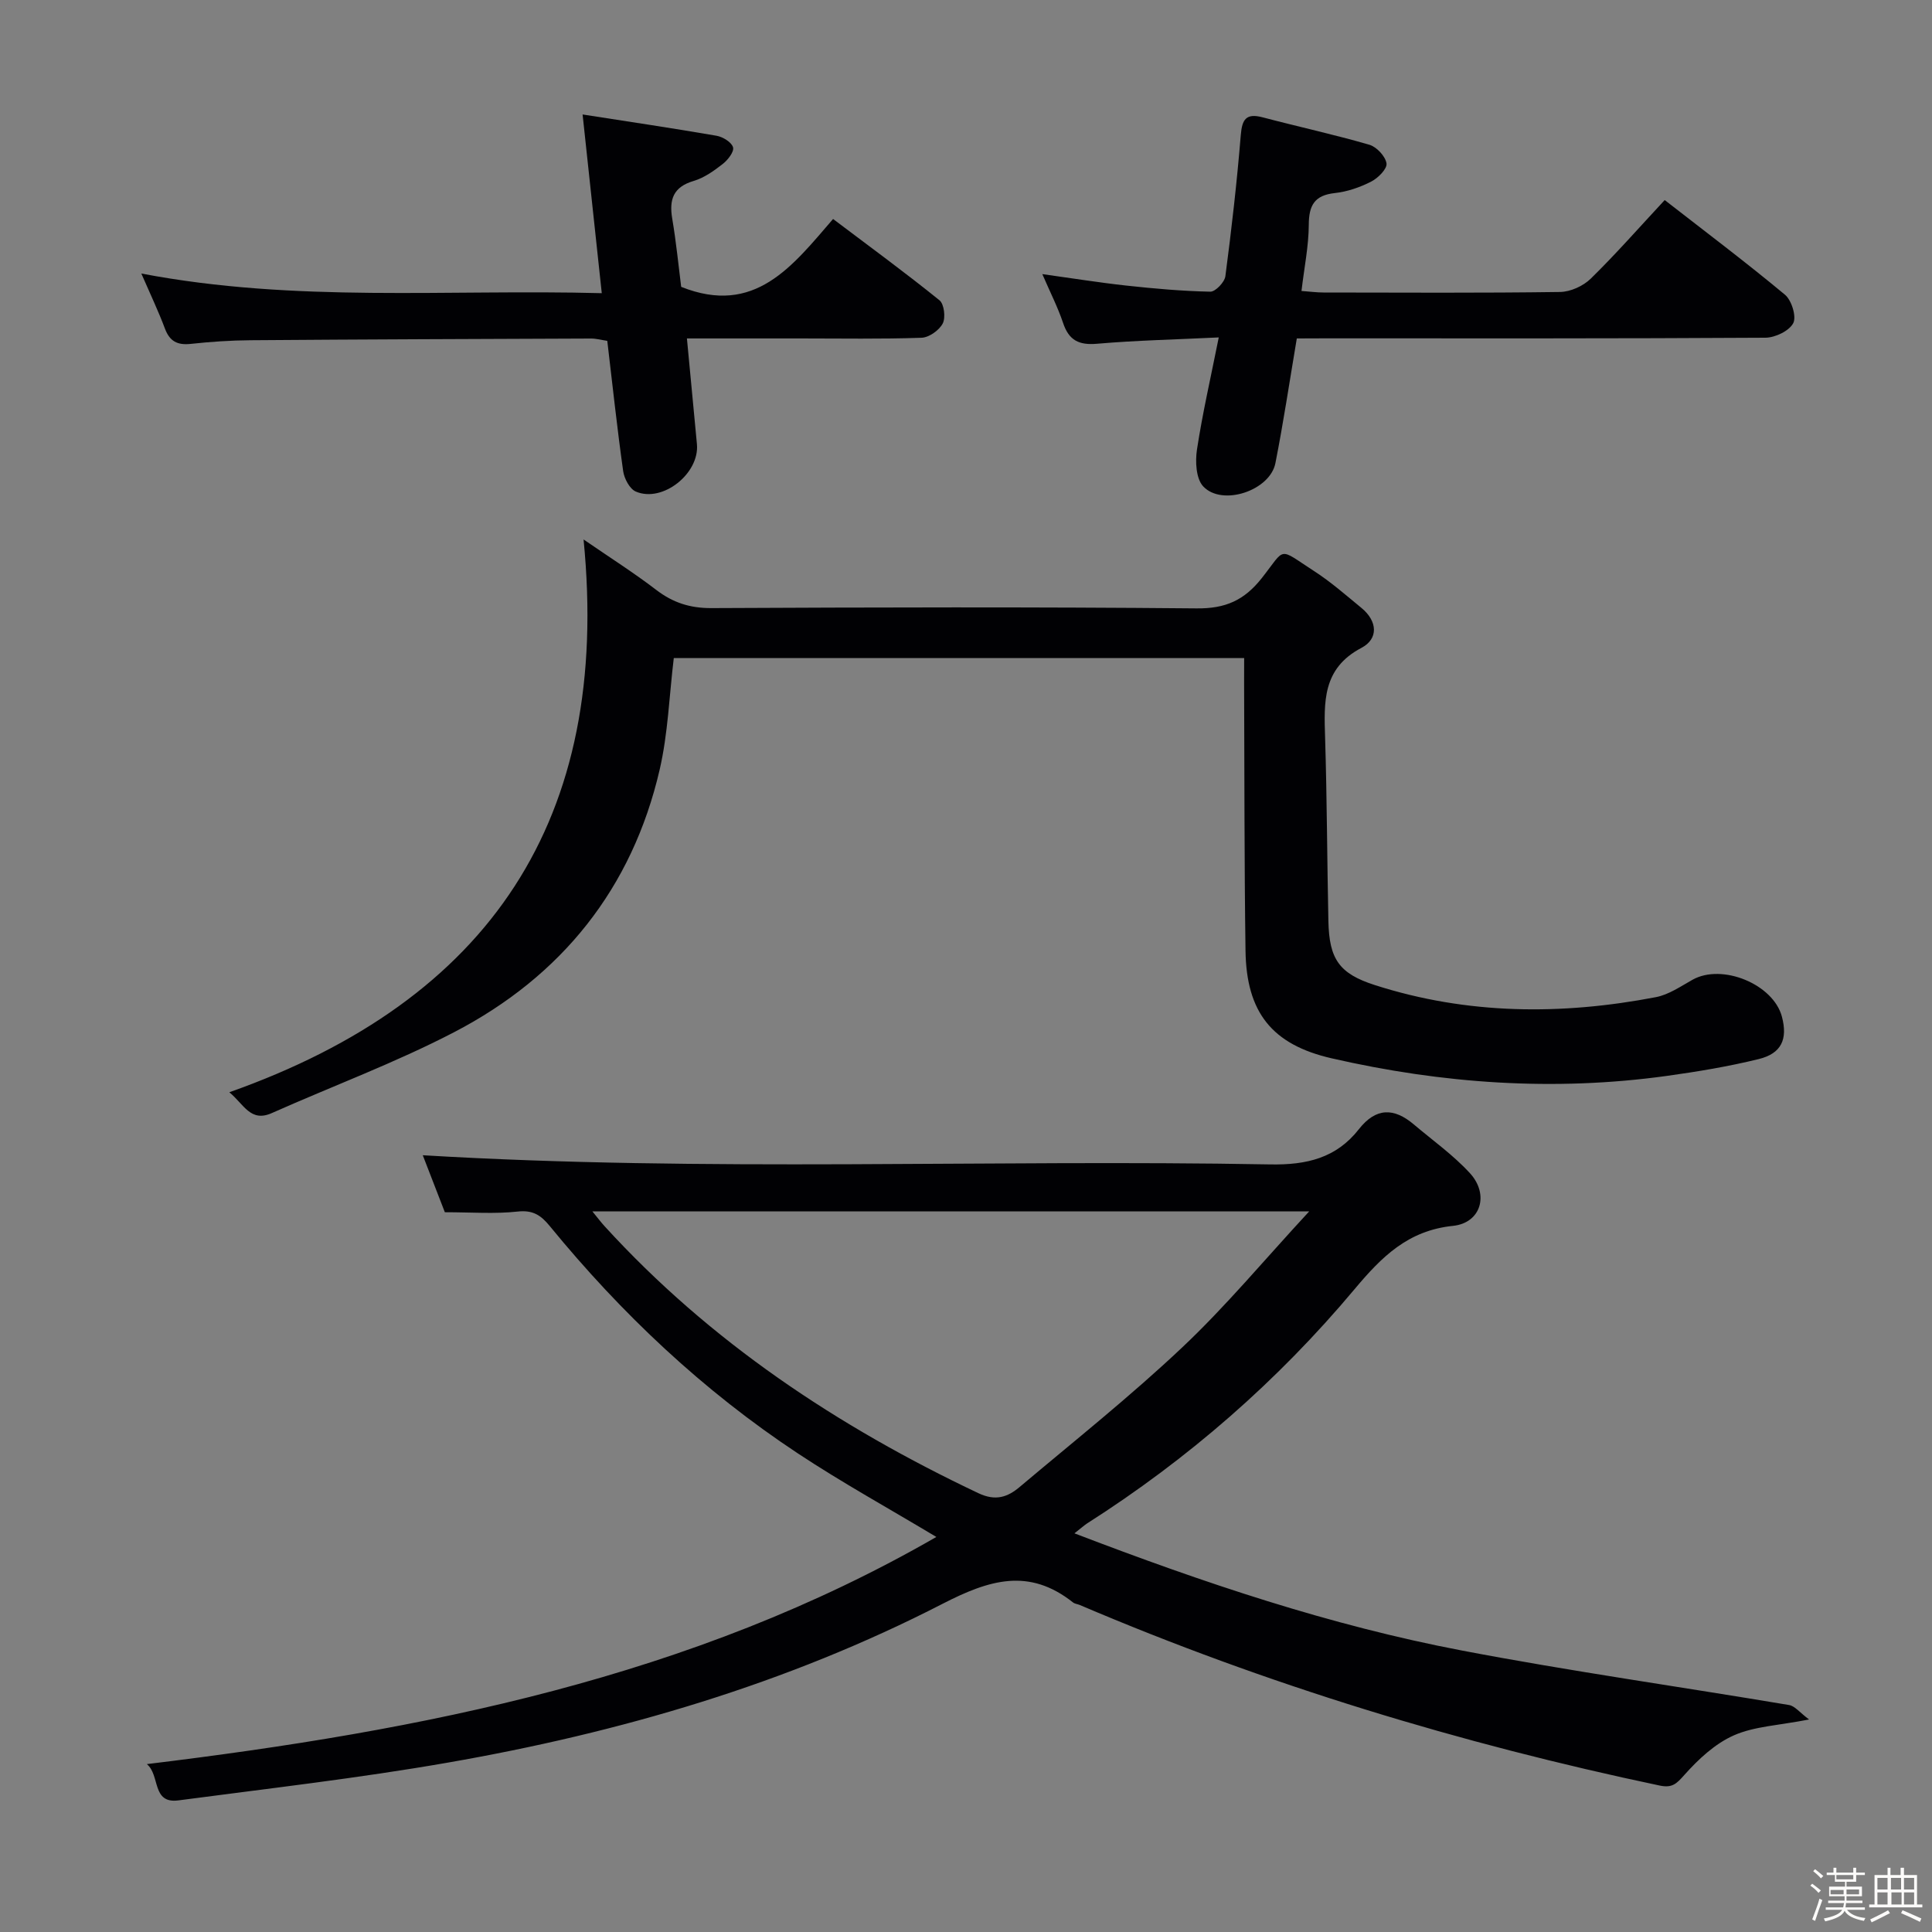 <svg enable-background="new 0 0 400 400" viewBox="0 0 400 400" xmlns="http://www.w3.org/2000/svg"><rect x="0" y="0" width="400" height="400" fill="#808080" stroke="none"/><path d="m374.8 390.4.4-.4c.7.5 1.3 1 1.8 1.4l-.5.5c-.5-.6-1.1-1.1-1.7-1.5zm1 7.3-.6-.3c.5-1.4 1.1-2.8 1.5-4.3.2.1.4.2.6.3-.5 1.3-1 2.8-1.5 4.3zm-.4-10.3.4-.4c.4.3 1 .8 1.7 1.4l-.5.5c-.4-.5-1-1-1.6-1.5zm2.5.3h1.7v-1h.6v1h3.5v-1h.6v1h1.8v.5h-1.8v1.4h-2v1h3.2v2h-3.2v.9h3.3v.5h-3.4c0 .3-.1.6-.1.9h4v.5h-3.7c.7.9 1.9 1.5 3.8 1.7-.1.2-.2.4-.3.6-2.1-.4-3.5-1.1-4-2.1-.4 1-1.8 1.7-4 2.2-.1-.2-.2-.4-.3-.6 2.1-.4 3.4-1 3.8-1.8h-3.4v-.5h3.6c.1-.3.1-.6.2-.9h-3.3v-.5h3.4c0-.3 0-.6 0-.9h-3.2v-2h3.3v-1h-2.1v-1.4h-1.7v-.5zm1.1 3.5v1h2.7c0-.3 0-.4 0-.4 0-.1 0-.2 0-.2 0-.1 0-.2 0-.3h-2.7zm1.2-3v.9h3.5v-.9zm4.7 3h-2.6v.6.4h2.6z" fill="#fcfbfa"/><path d="m393.6 386.7h.6v1.5h2.7v6.1h1.1v.6h-11v-.6h1.1v-6.1h2.7v-1.5h.6v1.5h2.1v-1.5zm-2.7 8.8.4.6c-1.2.6-2.5 1.3-3.8 1.9-.1-.2-.2-.4-.3-.6 1.2-.6 2.5-1.2 3.7-1.9zm-2.2-6.7v2.4h2.1v-2.4zm0 3v2.5h2.1v-2.5zm2.8-3v2.4h2.1v-2.4zm.1 3v2.5h2.1v-2.5h-2.2zm5.9 6.1c-1.4-.7-2.7-1.3-3.9-1.8l.3-.6c1.5.6 2.7 1.2 3.9 1.7zm-1.2-9.1h-2.1v2.4h2.1zm-2.1 3v2.5h2.1v-2.5z" fill="#fcfbfa"/><g fill="#010104"><path d="m222.45 317.46c26.72 10.24 52.98 19.07 80.25 24.27 22.47 4.29 45.15 7.48 67.72 11.28 1.19.2 2.18 1.54 4.13 2.99-6.32 1.24-11.33 1.41-15.58 3.29-3.88 1.71-7.33 4.93-10.21 8.16-1.65 1.85-2.52 2.78-5.14 2.23-41.21-8.68-81.32-20.86-120.08-37.39-.46-.19-1.02-.23-1.39-.53-9.1-7.2-17.27-4.71-26.96.27-32.27 16.6-66.86 26.7-102.52 32.91-18.47 3.22-37.13 5.35-55.73 7.81-5.58.74-3.74-5.22-6.54-7.51 57.16-6.94 112.8-17.85 163.46-47.03-9.78-5.87-19.48-11.22-28.69-17.31-19.58-12.95-36.5-28.91-51.35-47.06-1.83-2.24-3.48-3.35-6.65-3-4.73.52-9.57.14-15.07.14-1.33-3.45-2.99-7.73-4.57-11.8 58.64 3.51 117.07.83 175.46 1.9 7.58.14 13.69-1.34 18.35-7.29 3.52-4.49 7.25-4.48 11.36-1 3.92 3.32 8.18 6.34 11.63 10.1 4.03 4.39 2.3 10.31-3.49 10.91-9.35.96-14.78 6.41-20.41 13.13-15.91 18.99-34.45 35.16-55.39 48.5-.65.44-1.24.98-2.59 2.03zm48.6-66.65c-50.21 0-98.99 0-148.4 0 1.11 1.35 1.77 2.24 2.52 3.06 21.85 23.95 48.27 41.48 77.4 55.28 3.59 1.7 6.07.79 8.53-1.28 11.31-9.53 22.92-18.76 33.66-28.9 9.02-8.5 17-18.12 26.29-28.16z"/><path d="m257.59 136.25c-39.65 0-78.74 0-118.09 0-.94 7.75-1.19 15.59-2.92 23.08-5.7 24.62-20.31 42.8-42.55 54.37-12.19 6.34-25.17 11.15-37.75 16.75-4.42 1.97-5.75-1.79-8.8-4.31 53.98-19.09 79.08-56.51 73.34-114.45 5.41 3.72 10.38 6.87 15.03 10.43 3.47 2.66 7.01 3.8 11.44 3.78 33.49-.16 66.99-.25 100.48.06 5.95.06 9.84-1.67 13.47-6.27 5.07-6.44 3.24-6.36 10.82-1.46 3.48 2.25 6.62 5.01 9.83 7.65 3.32 2.73 3.54 6.39-.03 8.26-8.12 4.27-7.74 11.25-7.51 18.65.39 12.64.41 25.3.68 37.94.17 7.84 2.23 10.86 9.65 13.23 19.13 6.13 38.6 6.24 58.15 2.49 2.67-.51 5.15-2.24 7.6-3.61 6.12-3.42 16.72.92 18.5 7.66 1.22 4.63-.07 7.61-4.81 8.77-6.26 1.54-12.67 2.6-19.06 3.49-23.33 3.23-46.46 1.6-69.33-3.64-12.42-2.84-17.68-9.56-17.86-22.28-.26-18.49-.21-36.99-.29-55.48 0-1.61.01-3.24.01-5.11z"/><path d="m268.49 70.07c-1.5 8.9-2.77 17.4-4.43 25.82-1.12 5.68-11.02 9-14.95 4.81-1.49-1.59-1.67-5.15-1.29-7.63 1.14-7.47 2.84-14.86 4.51-23.21-9.03.44-17.13.61-25.19 1.31-3.77.33-5.84-.71-7.04-4.31-1.1-3.27-2.69-6.38-4.3-10.11 6.13.85 11.76 1.76 17.43 2.38 5.77.63 11.56 1.14 17.35 1.26 1.06.02 2.96-1.97 3.12-3.2 1.28-9.72 2.39-19.46 3.19-29.23.27-3.3 1.13-4.56 4.52-3.67 7.36 1.94 14.8 3.56 22.1 5.68 1.51.44 3.33 2.39 3.55 3.86.17 1.11-1.74 3.04-3.16 3.76-2.32 1.19-4.95 2.1-7.53 2.38-4.22.46-5.38 2.53-5.4 6.56-.02 4.42-.94 8.84-1.51 13.71 1.68.12 3.12.32 4.55.32 16.33.02 32.65.12 48.98-.11 2.16-.03 4.8-1.23 6.36-2.76 5.22-5.11 10.04-10.61 15.31-16.27 8.49 6.61 16.86 12.91 24.9 19.6 1.38 1.15 2.42 4.54 1.71 5.89-.85 1.61-3.75 3-5.77 3.01-30.49.19-60.97.13-91.46.13-1.81.02-3.61.02-5.55.02z"/><path d="m124.59 60.7c-1.37-12.74-2.64-24.54-3.97-37 9.81 1.53 18.8 2.86 27.75 4.41 1.3.23 3.11 1.34 3.4 2.4.25.92-1.09 2.63-2.15 3.45-1.82 1.42-3.84 2.86-6 3.5-4.24 1.25-5.11 3.85-4.44 7.82.83 4.9 1.31 9.86 1.85 14.11 15.25 6.09 23.02-4.3 31.45-14.05 7.61 5.74 14.96 11.12 22.03 16.83.97.78 1.3 3.6.67 4.81-.74 1.41-2.84 2.9-4.4 2.95-8.32.29-16.65.14-24.98.14-7.64 0-15.29 0-23.58 0 .71 7.54 1.39 14.71 2.07 21.87.58 6.08-7.11 12.22-12.66 9.83-1.27-.55-2.39-2.69-2.61-4.23-1.25-8.88-2.2-17.79-3.29-26.97-1.15-.17-2.26-.48-3.36-.48-23.49.09-46.97.17-70.46.35-4.15.03-8.31.31-12.43.76-2.74.29-4.34-.52-5.33-3.16-1.32-3.54-2.96-6.97-4.89-11.41 31.95 6.1 63.32 3.22 95.33 4.07z"/></g></svg>